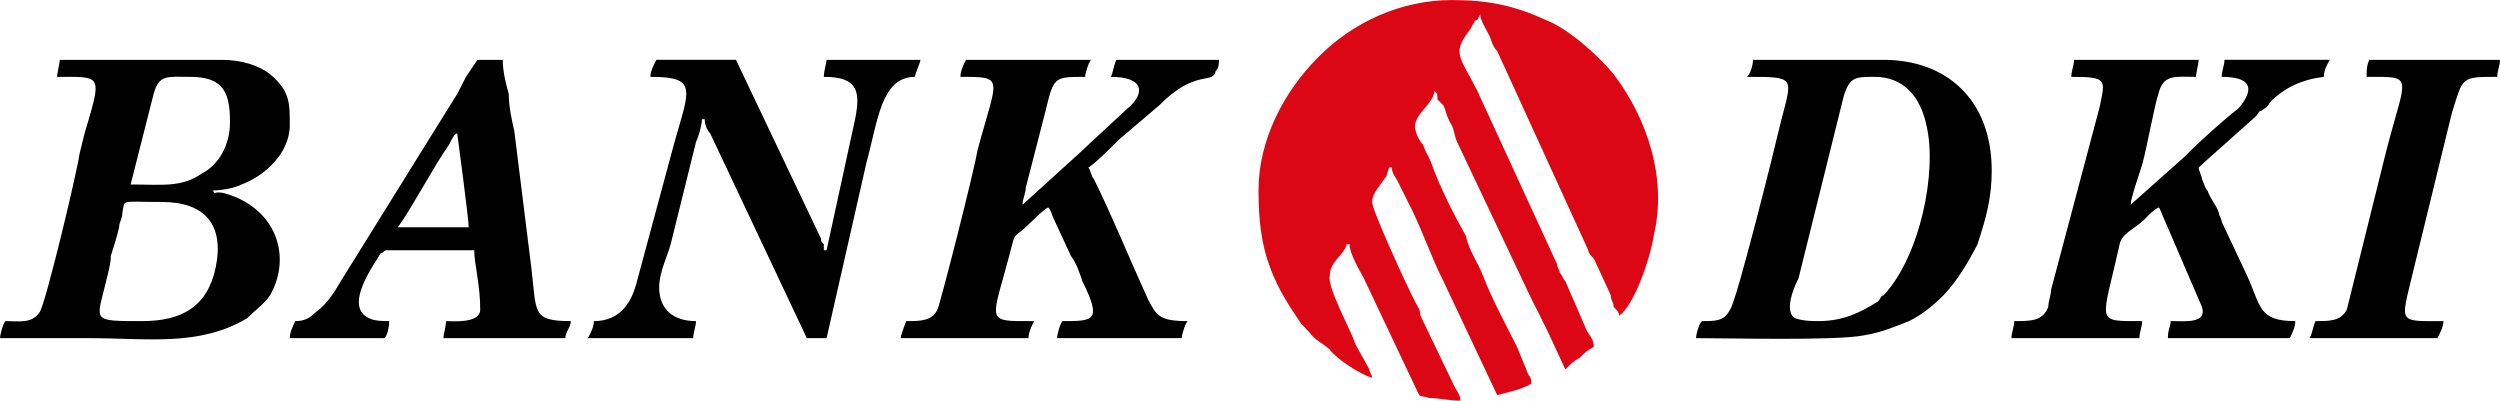 <?xml version="1.0" encoding="UTF-8"?>
<!DOCTYPE svg PUBLIC "-//W3C//DTD SVG 1.0//EN" "http://www.w3.org/TR/2001/REC-SVG-20010904/DTD/svg10.dtd">
<!-- Creator: CorelDRAW X8 -->
<svg xmlns="http://www.w3.org/2000/svg" xml:space="preserve" width="3843px" height="616px" version="1.0" style="shape-rendering:geometricPrecision; text-rendering:geometricPrecision; image-rendering:optimizeQuality; fill-rule:evenodd; clip-rule:evenodd"
viewBox="0 0 5435 871"
 xmlns:xlink="http://www.w3.org/1999/xlink">
 <defs>
  <style type="text/css">
   <![CDATA[
    .fil1 {fill:black}
    .fil0 {fill:#DC0714}
   ]]>
  </style>
 </defs>
 <g id="Layer_x0020_1">
  <g id="_2152865853072">
   <g id="_1393678747008">
    <path class="fil0" d="M2736 414c0,62 6,117 25,167 18,49 43,86 68,123 6,6 12,12 18,19 13,18 31,24 44,37 12,18 67,55 92,61 0,-6 -6,-12 -6,-18l-31 -56c-6,-24 -62,-123 -55,-148 0,-31 30,-43 37,-68l6 0c0,19 18,50 31,74l117 247c6,13 6,7 25,13 18,0 43,6 68,6 0,-12 -7,-19 -13,-31l-74 -154c0,-13 -6,-19 -12,-31 -19,-37 -93,-198 -93,-216 0,-19 19,-38 31,-56l6 -19c6,0 0,0 6,0 0,13 7,19 13,31l31 62c24,49 43,105 68,154l117 248c25,-7 55,-13 74,-25 0,-6 0,-13 -6,-19l-25 -61c-25,-50 -55,-105 -74,-155 -12,-31 -31,-55 -37,-86 -25,-44 -56,-105 -74,-155 -6,-18 -13,-24 -19,-43 -6,-6 -18,-25 -18,-43 6,-31 37,-43 43,-74 6,6 6,6 6,18 6,6 6,6 13,13 6,12 6,24 18,43 6,12 6,24 12,37l161 340c12,24 25,49 37,74l37 80c12,-12 19,-19 31,-25 12,-12 19,-18 31,-24 0,-19 -12,-25 -19,-44l-43 -99c-6,-6 -6,-12 -12,-18 0,-6 -6,-12 -6,-19l-173 -376c-37,-74 -56,-81 -19,-130 6,-6 6,-12 12,-19 0,0 0,-6 7,-6l6 -12c0,12 12,31 18,43 7,12 7,25 19,37l198 433c0,6 6,12 12,18l37 80c0,13 6,13 6,25 6,6 12,12 12,19 31,-19 68,-124 75,-173 30,-124 -13,-254 -87,-352 -37,-44 -99,-99 -148,-118 -68,-31 -124,-43 -204,-43 -111,0 -216,49 -290,124 -74,74 -130,179 -130,290l0 0z"/>
    <path class="fil1" d="M309 698c-111,0 -99,0 -80,-80 6,-25 12,-44 12,-62 6,-19 12,-37 18,-62 0,-12 7,-18 7,-31 6,-31 -7,-24 86,-24 93,0 136,49 117,142 -18,86 -74,117 -160,117l0 0zm-25 -297l50 -197c12,-43 30,-37 80,-37 74,0 86,37 86,99 0,49 -24,92 -61,111 -44,31 -87,24 -155,24l0 0zm-160 -234c92,0 98,-6 67,99 -6,18 -12,43 -18,68 -6,43 -74,327 -87,345 -18,25 -43,19 -74,19 -6,6 -12,31 -12,37 62,0 130,0 191,0 130,0 241,19 346,-43 19,-19 37,-31 50,-50 49,-86 12,-191 -99,-222 -25,-6 -19,6 -25,-6 19,0 50,-6 62,-13 49,-18 105,-67 105,-129 0,-50 0,-74 -43,-111 -25,-19 -62,-31 -105,-31l-352 0c0,6 -6,31 -6,37l0 0z"/>
    <path class="fil1" d="M3953 698c-13,0 -31,0 -50,-6 -24,-13 -6,-62 7,-87l98 -395c13,-43 25,-43 68,-43 62,0 99,43 112,105 24,99 -13,284 -93,370 -6,0 -6,7 -12,13 -38,24 -75,43 -130,43l0 0zm-155 -531c105,0 99,0 75,92 -13,56 -99,402 -112,414 -12,25 -31,25 -61,25 -7,6 -13,31 -13,37 74,0 303,6 365,-6 37,-6 68,-19 98,-31 25,-12 50,-31 75,-56 30,-31 55,-74 74,-111 18,-55 31,-99 31,-160 0,-155 -99,-241 -235,-241l-284 0c0,12 -6,31 -13,37l0 0z"/>
    <path class="fil1" d="M2088 167c98,0 80,0 37,160 -7,44 -81,334 -87,346 -12,25 -37,25 -68,25 0,0 -12,31 -12,37l278 0c0,-12 6,-25 12,-37 -111,0 -92,6 -49,-161 6,-24 6,-24 24,-37 13,-12 50,-49 56,-49 6,6 6,12 12,25l37 80c13,18 19,37 25,55 43,87 25,87 -43,87 -6,6 -12,31 -12,37l271 0c0,-6 7,-31 13,-37 -62,0 -68,-12 -87,-49 -37,-81 -80,-186 -117,-260 -6,-6 -6,-18 -12,-25 12,-6 49,-43 67,-61l87 -74c80,-81 117,-44 123,-75 7,-6 7,-18 7,-24l-223 0c-6,12 -6,24 -12,37 74,0 74,37 37,68l-80 74c-6,6 -13,12 -19,18l-130 118c0,-13 7,-25 7,-37l43 -167c18,-74 18,-74 86,-74 0,-6 7,-31 13,-37l-272 0c-6,12 -12,24 -12,37l0 0z"/>
    <path class="fil1" d="M4632 445l0 0zm0 0c0,-13 19,-68 25,-87 12,-43 25,-123 37,-160 12,-37 37,-31 80,-31 0,-6 6,-31 6,-37l-271 0c0,12 -6,24 -6,37 80,0 74,6 61,68l-105 395c0,12 -6,25 -6,37 -12,31 -37,31 -74,31 0,12 -6,25 -6,37l278 0c0,-12 6,-25 6,-37 -105,0 -87,6 -49,-167 6,-25 30,-31 55,-55 6,-7 25,-25 31,-25l93 216c12,37 -37,31 -68,31 0,12 -6,18 -6,37l265 0c6,-12 12,-25 12,-37 -80,0 -74,-31 -105,-99l-55 -117c0,-6 -6,-13 -6,-19 -6,-18 -19,-31 -25,-49 -6,-6 -6,-13 -12,-25 0,-6 -7,-18 -7,-25 7,-6 7,-6 13,-12l111 -99c6,-6 6,-12 12,-12 7,-6 13,-6 19,-19 31,-31 68,-49 117,-55 0,-13 6,-25 13,-37l-229 0c0,12 -6,24 -6,37 62,0 74,24 37,68 -31,24 -87,74 -117,105l-118 105 0 0z"/>
    <path class="fil1" d="M1414 167c112,0 81,31 44,173l-75 278c-12,43 -37,80 -92,80 0,12 -6,25 -13,37l229 0c0,-12 6,-25 6,-37 -49,0 -80,-25 -80,-74 0,-31 18,-68 25,-93l55 -222c6,-13 13,-37 13,-50l6 0c0,13 6,25 12,31l210 445 43 0 87 -383c24,-86 31,-185 105,-185 0,-6 12,-31 12,-37l-204 0c0,6 -6,24 -6,37 74,0 80,31 68,92l-62 285c-6,0 -6,0 -6,0 0,-7 0,-7 0,-13 -6,-6 -6,-6 -6,-12l-185 -389 -173 0c-6,12 -13,24 -13,37l0 0z"/>
    <path class="fil1" d="M994 290c0,0 25,186 25,204l-154 0c31,-43 80,-136 111,-179 6,-12 12,-25 18,-25zm-352 408c-6,12 -12,25 -12,37l204 0c6,0 12,-19 12,-37 -12,0 -31,0 -43,-6 -56,-25 6,-111 25,-142 6,0 6,-6 12,-6l191 0c0,30 13,74 13,129 0,31 -62,25 -74,25 0,6 -6,31 -6,37l265 0c0,-12 12,-25 12,-37 -86,0 -74,-19 -86,-117l-37 -297c-6,-25 -12,-55 -12,-80 -7,-25 -13,-50 -13,-74l-55 0 -25 37c-6,12 -12,24 -19,37l-253 407c-18,31 -31,50 -55,68 -13,13 -25,19 -44,19l0 0z"/>
    <path class="fil1" d="M5145 167c105,0 86,-6 43,160l-86 346c-13,25 -37,25 -68,25 -6,12 -6,25 -13,37l278 0c6,-12 13,-25 13,-37 -99,0 -93,6 -68,-99l86 -352c25,-80 19,-80 99,-80 0,-13 6,-25 6,-37l-284 0c-6,12 -6,24 -6,37l0 0z"/>
   </g>
  </g>
 </g>
</svg>
